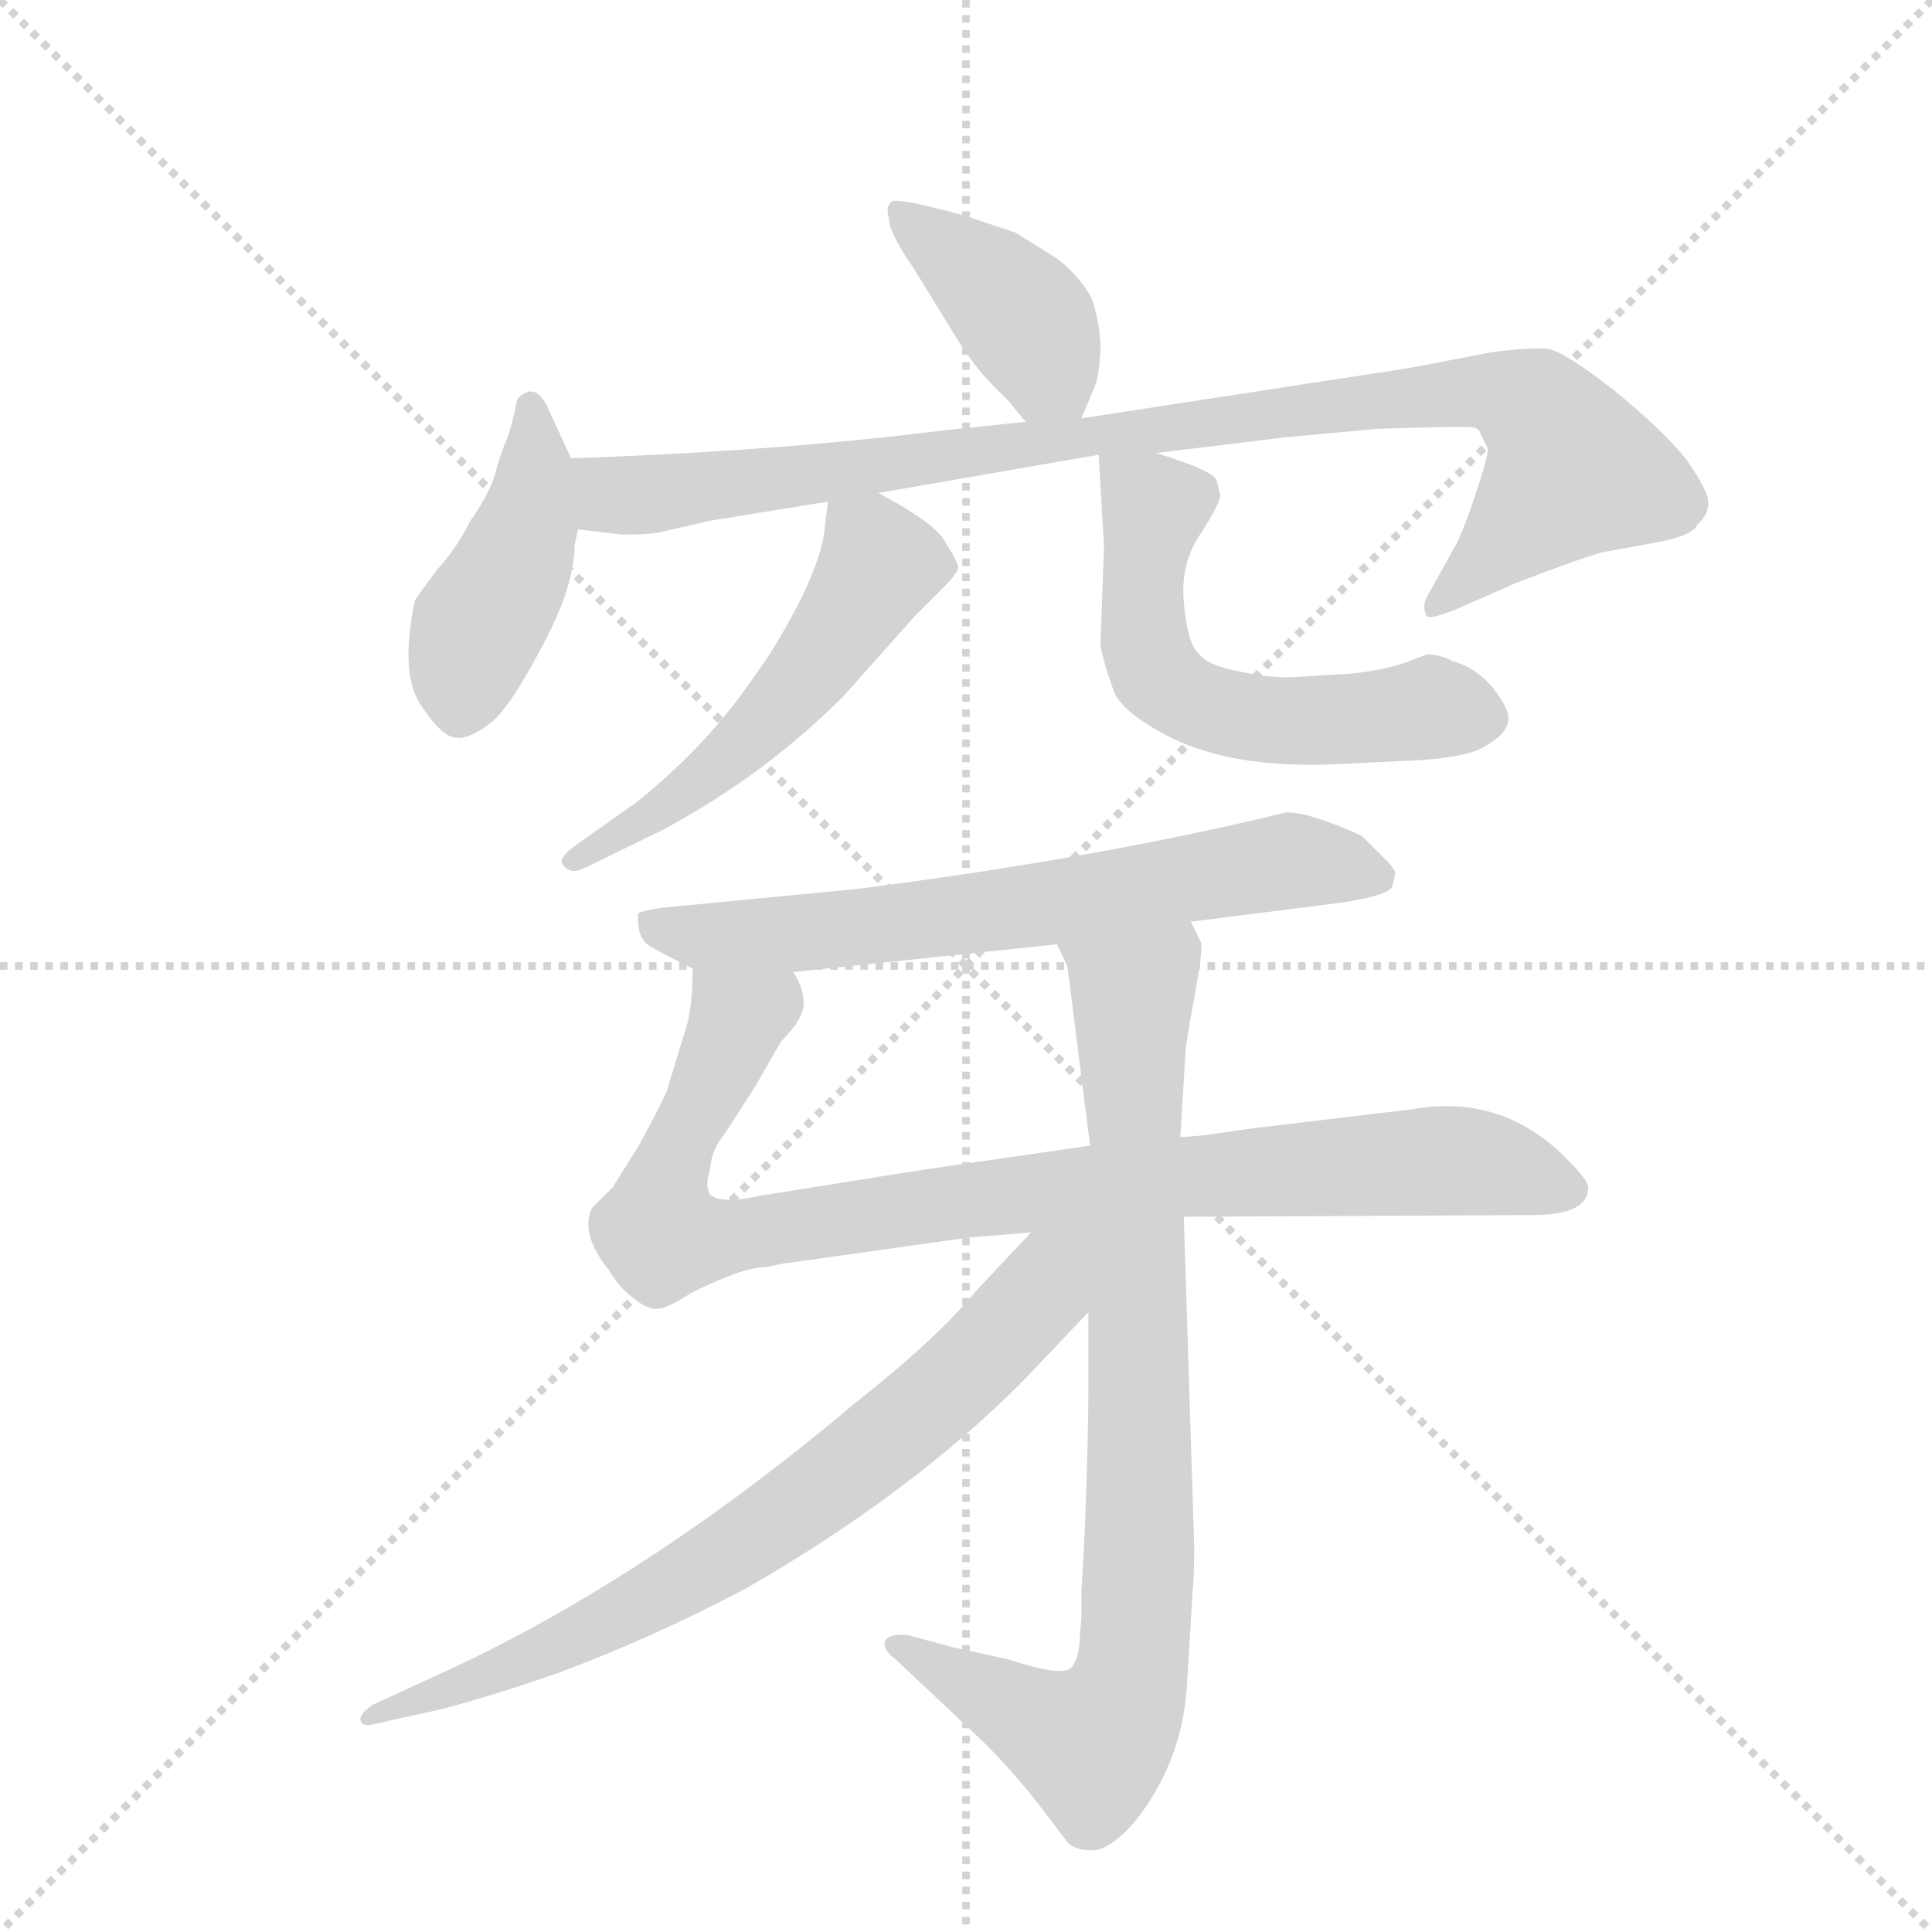 <svg version="1.1" viewBox="0 0 1024 1024" xmlns="http://www.w3.org/2000/svg">
  <g stroke="lightgray" stroke-dasharray="1,1" stroke-width="1" transform="scale(4, 4)">
    <line x1="0" y1="0" x2="256" y2="256"></line>
    <line x1="256" y1="0" x2="0" y2="256"></line>
    <line x1="128" y1="0" x2="128" y2="256"></line>
    <line x1="0" y1="128" x2="256" y2="128"></line>
  </g>
  <g transform="scale(0.92, -0.92) translate(60, -900)">
    <style type="text/css">
      
        @keyframes keyframes0 {
          from {
            stroke: blue;
            stroke-dashoffset: 408;
            stroke-width: 128;
          }
          57% {
            animation-timing-function: step-end;
            stroke: blue;
            stroke-dashoffset: 0;
            stroke-width: 128;
          }
          to {
            stroke: black;
            stroke-width: 1024;
          }
        }
        #make-me-a-hanzi-animation-0 {
          animation: keyframes0 0.582s both;
          animation-delay: 0s;
          animation-timing-function: linear;
        }
      
        @keyframes keyframes1 {
          from {
            stroke: blue;
            stroke-dashoffset: 439;
            stroke-width: 128;
          }
          59% {
            animation-timing-function: step-end;
            stroke: blue;
            stroke-dashoffset: 0;
            stroke-width: 128;
          }
          to {
            stroke: black;
            stroke-width: 1024;
          }
        }
        #make-me-a-hanzi-animation-1 {
          animation: keyframes1 0.607s both;
          animation-delay: 0.582s;
          animation-timing-function: linear;
        }
      
        @keyframes keyframes2 {
          from {
            stroke: blue;
            stroke-dashoffset: 968;
            stroke-width: 128;
          }
          76% {
            animation-timing-function: step-end;
            stroke: blue;
            stroke-dashoffset: 0;
            stroke-width: 128;
          }
          to {
            stroke: black;
            stroke-width: 1024;
          }
        }
        #make-me-a-hanzi-animation-2 {
          animation: keyframes2 1.038s both;
          animation-delay: 1.189s;
          animation-timing-function: linear;
        }
      
        @keyframes keyframes3 {
          from {
            stroke: blue;
            stroke-dashoffset: 542;
            stroke-width: 128;
          }
          64% {
            animation-timing-function: step-end;
            stroke: blue;
            stroke-dashoffset: 0;
            stroke-width: 128;
          }
          to {
            stroke: black;
            stroke-width: 1024;
          }
        }
        #make-me-a-hanzi-animation-3 {
          animation: keyframes3 0.691s both;
          animation-delay: 2.227s;
          animation-timing-function: linear;
        }
      
        @keyframes keyframes4 {
          from {
            stroke: blue;
            stroke-dashoffset: 585;
            stroke-width: 128;
          }
          66% {
            animation-timing-function: step-end;
            stroke: blue;
            stroke-dashoffset: 0;
            stroke-width: 128;
          }
          to {
            stroke: black;
            stroke-width: 1024;
          }
        }
        #make-me-a-hanzi-animation-4 {
          animation: keyframes4 0.726s both;
          animation-delay: 2.918s;
          animation-timing-function: linear;
        }
      
        @keyframes keyframes5 {
          from {
            stroke: blue;
            stroke-dashoffset: 680;
            stroke-width: 128;
          }
          69% {
            animation-timing-function: step-end;
            stroke: blue;
            stroke-dashoffset: 0;
            stroke-width: 128;
          }
          to {
            stroke: black;
            stroke-width: 1024;
          }
        }
        #make-me-a-hanzi-animation-5 {
          animation: keyframes5 0.803s both;
          animation-delay: 3.644s;
          animation-timing-function: linear;
        }
      
        @keyframes keyframes6 {
          from {
            stroke: blue;
            stroke-dashoffset: 948;
            stroke-width: 128;
          }
          76% {
            animation-timing-function: step-end;
            stroke: blue;
            stroke-dashoffset: 0;
            stroke-width: 128;
          }
          to {
            stroke: black;
            stroke-width: 1024;
          }
        }
        #make-me-a-hanzi-animation-6 {
          animation: keyframes6 1.021s both;
          animation-delay: 4.448s;
          animation-timing-function: linear;
        }
      
        @keyframes keyframes7 {
          from {
            stroke: blue;
            stroke-dashoffset: 860;
            stroke-width: 128;
          }
          74% {
            animation-timing-function: step-end;
            stroke: blue;
            stroke-dashoffset: 0;
            stroke-width: 128;
          }
          to {
            stroke: black;
            stroke-width: 1024;
          }
        }
        #make-me-a-hanzi-animation-7 {
          animation: keyframes7 0.95s both;
          animation-delay: 5.469s;
          animation-timing-function: linear;
        }
      
        @keyframes keyframes8 {
          from {
            stroke: blue;
            stroke-dashoffset: 757;
            stroke-width: 128;
          }
          71% {
            animation-timing-function: step-end;
            stroke: blue;
            stroke-dashoffset: 0;
            stroke-width: 128;
          }
          to {
            stroke: black;
            stroke-width: 1024;
          }
        }
        #make-me-a-hanzi-animation-8 {
          animation: keyframes8 0.866s both;
          animation-delay: 6.419s;
          animation-timing-function: linear;
        }
      
    </style>
    
      <path d="M 563 659 L 571 678 Q 573 683 574 698 Q 574 713 569 728 Q 562 741 549 751 L 525 766 L 495 776 Q 458 786 454 784 Q 450 781 452 775 Q 452 766 466 746 Q 479 725 490 707 Q 501 689 512 678 L 521 669 Q 529 659 531 657 C 551 634 552 633 563 659 Z" fill="lightgray"></path>
    
      <path d="M 269 636 L 257 662 Q 249 682 238 670 Q 235 655 232 647 Q 228 638 225 626 Q 221 614 211 600 Q 203 584 192 572 Q 180 556 179 554 Q 170 511 183 493 Q 195 475 203 475 Q 210 474 222 483 Q 233 491 252 527 Q 271 562 271 586 L 273 595 C 278 617 278 617 269 636 Z" fill="lightgray"></path>
    
      <path d="M 606 639 L 680 648 L 734 653 L 772 654 L 786 654 Q 792 654 793 650 L 797 642 Q 798 639 790 615 Q 782 591 777 583 L 762 556 Q 759 550 762 545 Q 764 543 779 549 L 813 564 Q 852 579 864 582 L 897 588 Q 916 592 918 598 Q 925 604 924 612 Q 923 619 911 636 Q 897 653 870 675 Q 842 697 832 699 Q 821 700 799 697 L 752 688 L 563 659 L 531 657 L 483 652 Q 388 640 269 636 C 239 635 243 598 273 595 L 299 592 Q 317 592 323 594 L 349 600 L 417 611 L 446 616 L 573 638 L 606 639 Z" fill="lightgray"></path>
    
      <path d="M 417 611 L 415 595 Q 414 581 401 554 Q 387 527 375 511 Q 348 471 307 438 L 273 414 Q 260 405 265 401 Q 269 396 277 400 L 322 422 Q 380 453 426 499 L 467 545 L 483 561 Q 492 570 492 573 Q 492 576 485 587 Q 480 598 446 616 C 420 630 419 631 417 611 Z" fill="lightgray"></path>
    
      <path d="M 757 462 Q 788 464 797 471 Q 809 478 809 486 Q 809 493 799 505 Q 789 516 777 519 Q 770 523 762 523 L 749 518 Q 737 514 719 512 L 687 510 Q 673 509 655 513 Q 637 516 631 523 Q 624 529 622 553 Q 620 576 632 593 Q 643 610 643 615 L 641 623 Q 639 629 606 639 C 577 648 572 650 573 638 L 576 585 L 574 529 Q 575 520 582 501 Q 587 490 609 478 Q 648 456 715 460 L 757 462 Z" fill="lightgray"></path>
    
      <path d="M 626 369 L 713 380 Q 739 384 742 389 L 744 397 Q 743 400 739 404 L 725 418 Q 720 421 705 426.5 Q 690 432 681 432 Q 575 406 435 388 L 321 377 Q 309 375 308 374 Q 307 373 308 365.5 Q 309 358 315 354.5 Q 321 351 339 342 L 397 340 L 549 356 L 626 369 Z" fill="lightgray"></path>
    
      <path d="M 622 199 L 823 200 Q 855 200 855 216 Q 855 220 842 233 Q 805 270 754 261 L 662 250 L 634 246 Q 624 245 620 245 L 568 240 L 485 228 Q 464 225 421 218 L 377 211 Q 355 206 349 212 Q 346 217 349 226 Q 350 238 357 246 L 375 274 L 390 300 Q 403 313 403 322 Q 403 331 397 340 C 390 369 341 372 339 342 Q 339 319 335 307 L 324 271 Q 320 262 308 240 L 293 216 L 281 204 Q 274 189 291 168 Q 296 159 305 152 Q 314 145 319 146 Q 324 146 338 155 Q 368 170 381 170 L 391 172 L 498 187 L 534 190 L 622 199 Z" fill="lightgray"></path>
    
      <path d="M 562 -44 Q 562 -55 557 -61 Q 551 -66 521 -56 L 489 -49 L 463 -42 Q 453 -41 450 -45 Q 448 -50 456 -56 L 507 -104 Q 523 -120 538 -139 L 554 -160 Q 558 -166 569 -166 Q 580 -166 595 -148 Q 622 -113 624 -68 L 627 -18 Q 628 -8 628 9 L 622 199 L 620 245 L 623 294 Q 623 298 628 325 Q 633 352 632 357 Q 630 361 626 369 C 617 398 539 384 549 356 L 555 343 L 568 240 L 567 144 L 567 96 Q 567 73 565 19 L 563 -18 L 563 -32 L 562 -44 Z" fill="lightgray"></path>
    
      <path d="M 534 190 L 503 157 Q 480 129 433 92 Q 311 -11 192 -65 L 155 -82 Q 146 -88 148 -92 Q 149 -95 157 -93 L 179 -88 Q 206 -83 261 -64 Q 315 -44 370 -15 Q 464 39 529 104 L 567 144 C 615 194 566 224 534 190 Z" fill="lightgray"></path>
    
    
      <clipPath id="make-me-a-hanzi-clip-0">
        <path d="M 563 659 L 571 678 Q 573 683 574 698 Q 574 713 569 728 Q 562 741 549 751 L 525 766 L 495 776 Q 458 786 454 784 Q 450 781 452 775 Q 452 766 466 746 Q 479 725 490 707 Q 501 689 512 678 L 521 669 Q 529 659 531 657 C 551 634 552 633 563 659 Z"></path>
      </clipPath>
      <path clip-path="url(#make-me-a-hanzi-clip-0)" d="M 457 778 L 529 718 L 557 667" fill="none" id="make-me-a-hanzi-animation-0" stroke-dasharray="280 560" stroke-linecap="round"></path>
    
      <clipPath id="make-me-a-hanzi-clip-1">
        <path d="M 269 636 L 257 662 Q 249 682 238 670 Q 235 655 232 647 Q 228 638 225 626 Q 221 614 211 600 Q 203 584 192 572 Q 180 556 179 554 Q 170 511 183 493 Q 195 475 203 475 Q 210 474 222 483 Q 233 491 252 527 Q 271 562 271 586 L 273 595 C 278 617 278 617 269 636 Z"></path>
      </clipPath>
      <path clip-path="url(#make-me-a-hanzi-clip-1)" d="M 246 663 L 244 597 L 215 537 L 204 488" fill="none" id="make-me-a-hanzi-animation-1" stroke-dasharray="311 622" stroke-linecap="round"></path>
    
      <clipPath id="make-me-a-hanzi-clip-2">
        <path d="M 606 639 L 680 648 L 734 653 L 772 654 L 786 654 Q 792 654 793 650 L 797 642 Q 798 639 790 615 Q 782 591 777 583 L 762 556 Q 759 550 762 545 Q 764 543 779 549 L 813 564 Q 852 579 864 582 L 897 588 Q 916 592 918 598 Q 925 604 924 612 Q 923 619 911 636 Q 897 653 870 675 Q 842 697 832 699 Q 821 700 799 697 L 752 688 L 563 659 L 531 657 L 483 652 Q 388 640 269 636 C 239 635 243 598 273 595 L 299 592 Q 317 592 323 594 L 349 600 L 417 611 L 446 616 L 573 638 L 606 639 Z"></path>
      </clipPath>
      <path clip-path="url(#make-me-a-hanzi-clip-2)" d="M 278 630 L 289 617 L 306 614 L 731 670 L 795 675 L 819 668 L 846 629 L 765 551" fill="none" id="make-me-a-hanzi-animation-2" stroke-dasharray="840 1680" stroke-linecap="round"></path>
    
      <clipPath id="make-me-a-hanzi-clip-3">
        <path d="M 417 611 L 415 595 Q 414 581 401 554 Q 387 527 375 511 Q 348 471 307 438 L 273 414 Q 260 405 265 401 Q 269 396 277 400 L 322 422 Q 380 453 426 499 L 467 545 L 483 561 Q 492 570 492 573 Q 492 576 485 587 Q 480 598 446 616 C 420 630 419 631 417 611 Z"></path>
      </clipPath>
      <path clip-path="url(#make-me-a-hanzi-clip-3)" d="M 425 606 L 442 588 L 446 574 L 396 500 L 344 452 L 271 406" fill="none" id="make-me-a-hanzi-animation-3" stroke-dasharray="414 828" stroke-linecap="round"></path>
    
      <clipPath id="make-me-a-hanzi-clip-4">
        <path d="M 757 462 Q 788 464 797 471 Q 809 478 809 486 Q 809 493 799 505 Q 789 516 777 519 Q 770 523 762 523 L 749 518 Q 737 514 719 512 L 687 510 Q 673 509 655 513 Q 637 516 631 523 Q 624 529 622 553 Q 620 576 632 593 Q 643 610 643 615 L 641 623 Q 639 629 606 639 C 577 648 572 650 573 638 L 576 585 L 574 529 Q 575 520 582 501 Q 587 490 609 478 Q 648 456 715 460 L 757 462 Z"></path>
      </clipPath>
      <path clip-path="url(#make-me-a-hanzi-clip-4)" d="M 579 632 L 604 607 L 599 535 L 615 502 L 659 486 L 772 492 L 796 486" fill="none" id="make-me-a-hanzi-animation-4" stroke-dasharray="457 914" stroke-linecap="round"></path>
    
      <clipPath id="make-me-a-hanzi-clip-5">
        <path d="M 626 369 L 713 380 Q 739 384 742 389 L 744 397 Q 743 400 739 404 L 725 418 Q 720 421 705 426.5 Q 690 432 681 432 Q 575 406 435 388 L 321 377 Q 309 375 308 374 Q 307 373 308 365.5 Q 309 358 315 354.5 Q 321 351 339 342 L 397 340 L 549 356 L 626 369 Z"></path>
      </clipPath>
      <path clip-path="url(#make-me-a-hanzi-clip-5)" d="M 316 370 L 339 360 L 387 362 L 539 378 L 681 404 L 734 395" fill="none" id="make-me-a-hanzi-animation-5" stroke-dasharray="552 1104" stroke-linecap="round"></path>
    
      <clipPath id="make-me-a-hanzi-clip-6">
        <path d="M 622 199 L 823 200 Q 855 200 855 216 Q 855 220 842 233 Q 805 270 754 261 L 662 250 L 634 246 Q 624 245 620 245 L 568 240 L 485 228 Q 464 225 421 218 L 377 211 Q 355 206 349 212 Q 346 217 349 226 Q 350 238 357 246 L 375 274 L 390 300 Q 403 313 403 322 Q 403 331 397 340 C 390 369 341 372 339 342 Q 339 319 335 307 L 324 271 Q 320 262 308 240 L 293 216 L 281 204 Q 274 189 291 168 Q 296 159 305 152 Q 314 145 319 146 Q 324 146 338 155 Q 368 170 381 170 L 391 172 L 498 187 L 534 190 L 622 199 Z"></path>
      </clipPath>
      <path clip-path="url(#make-me-a-hanzi-clip-6)" d="M 389 331 L 365 313 L 330 237 L 321 207 L 322 188 L 356 186 L 603 221 L 777 232 L 845 215" fill="none" id="make-me-a-hanzi-animation-6" stroke-dasharray="820 1640" stroke-linecap="round"></path>
    
      <clipPath id="make-me-a-hanzi-clip-7">
        <path d="M 562 -44 Q 562 -55 557 -61 Q 551 -66 521 -56 L 489 -49 L 463 -42 Q 453 -41 450 -45 Q 448 -50 456 -56 L 507 -104 Q 523 -120 538 -139 L 554 -160 Q 558 -166 569 -166 Q 580 -166 595 -148 Q 622 -113 624 -68 L 627 -18 Q 628 -8 628 9 L 622 199 L 620 245 L 623 294 Q 623 298 628 325 Q 633 352 632 357 Q 630 361 626 369 C 617 398 539 384 549 356 L 555 343 L 568 240 L 567 144 L 567 96 Q 567 73 565 19 L 563 -18 L 563 -32 L 562 -44 Z"></path>
      </clipPath>
      <path clip-path="url(#make-me-a-hanzi-clip-7)" d="M 620 359 L 592 325 L 597 16 L 593 -60 L 586 -83 L 566 -104 L 458 -48" fill="none" id="make-me-a-hanzi-animation-7" stroke-dasharray="732 1464" stroke-linecap="round"></path>
    
      <clipPath id="make-me-a-hanzi-clip-8">
        <path d="M 534 190 L 503 157 Q 480 129 433 92 Q 311 -11 192 -65 L 155 -82 Q 146 -88 148 -92 Q 149 -95 157 -93 L 179 -88 Q 206 -83 261 -64 Q 315 -44 370 -15 Q 464 39 529 104 L 567 144 C 615 194 566 224 534 190 Z"></path>
      </clipPath>
      <path clip-path="url(#make-me-a-hanzi-clip-8)" d="M 562 187 L 505 118 L 366 9 L 245 -54 L 153 -88" fill="none" id="make-me-a-hanzi-animation-8" stroke-dasharray="629 1258" stroke-linecap="round"></path>
    
  </g>
</svg>